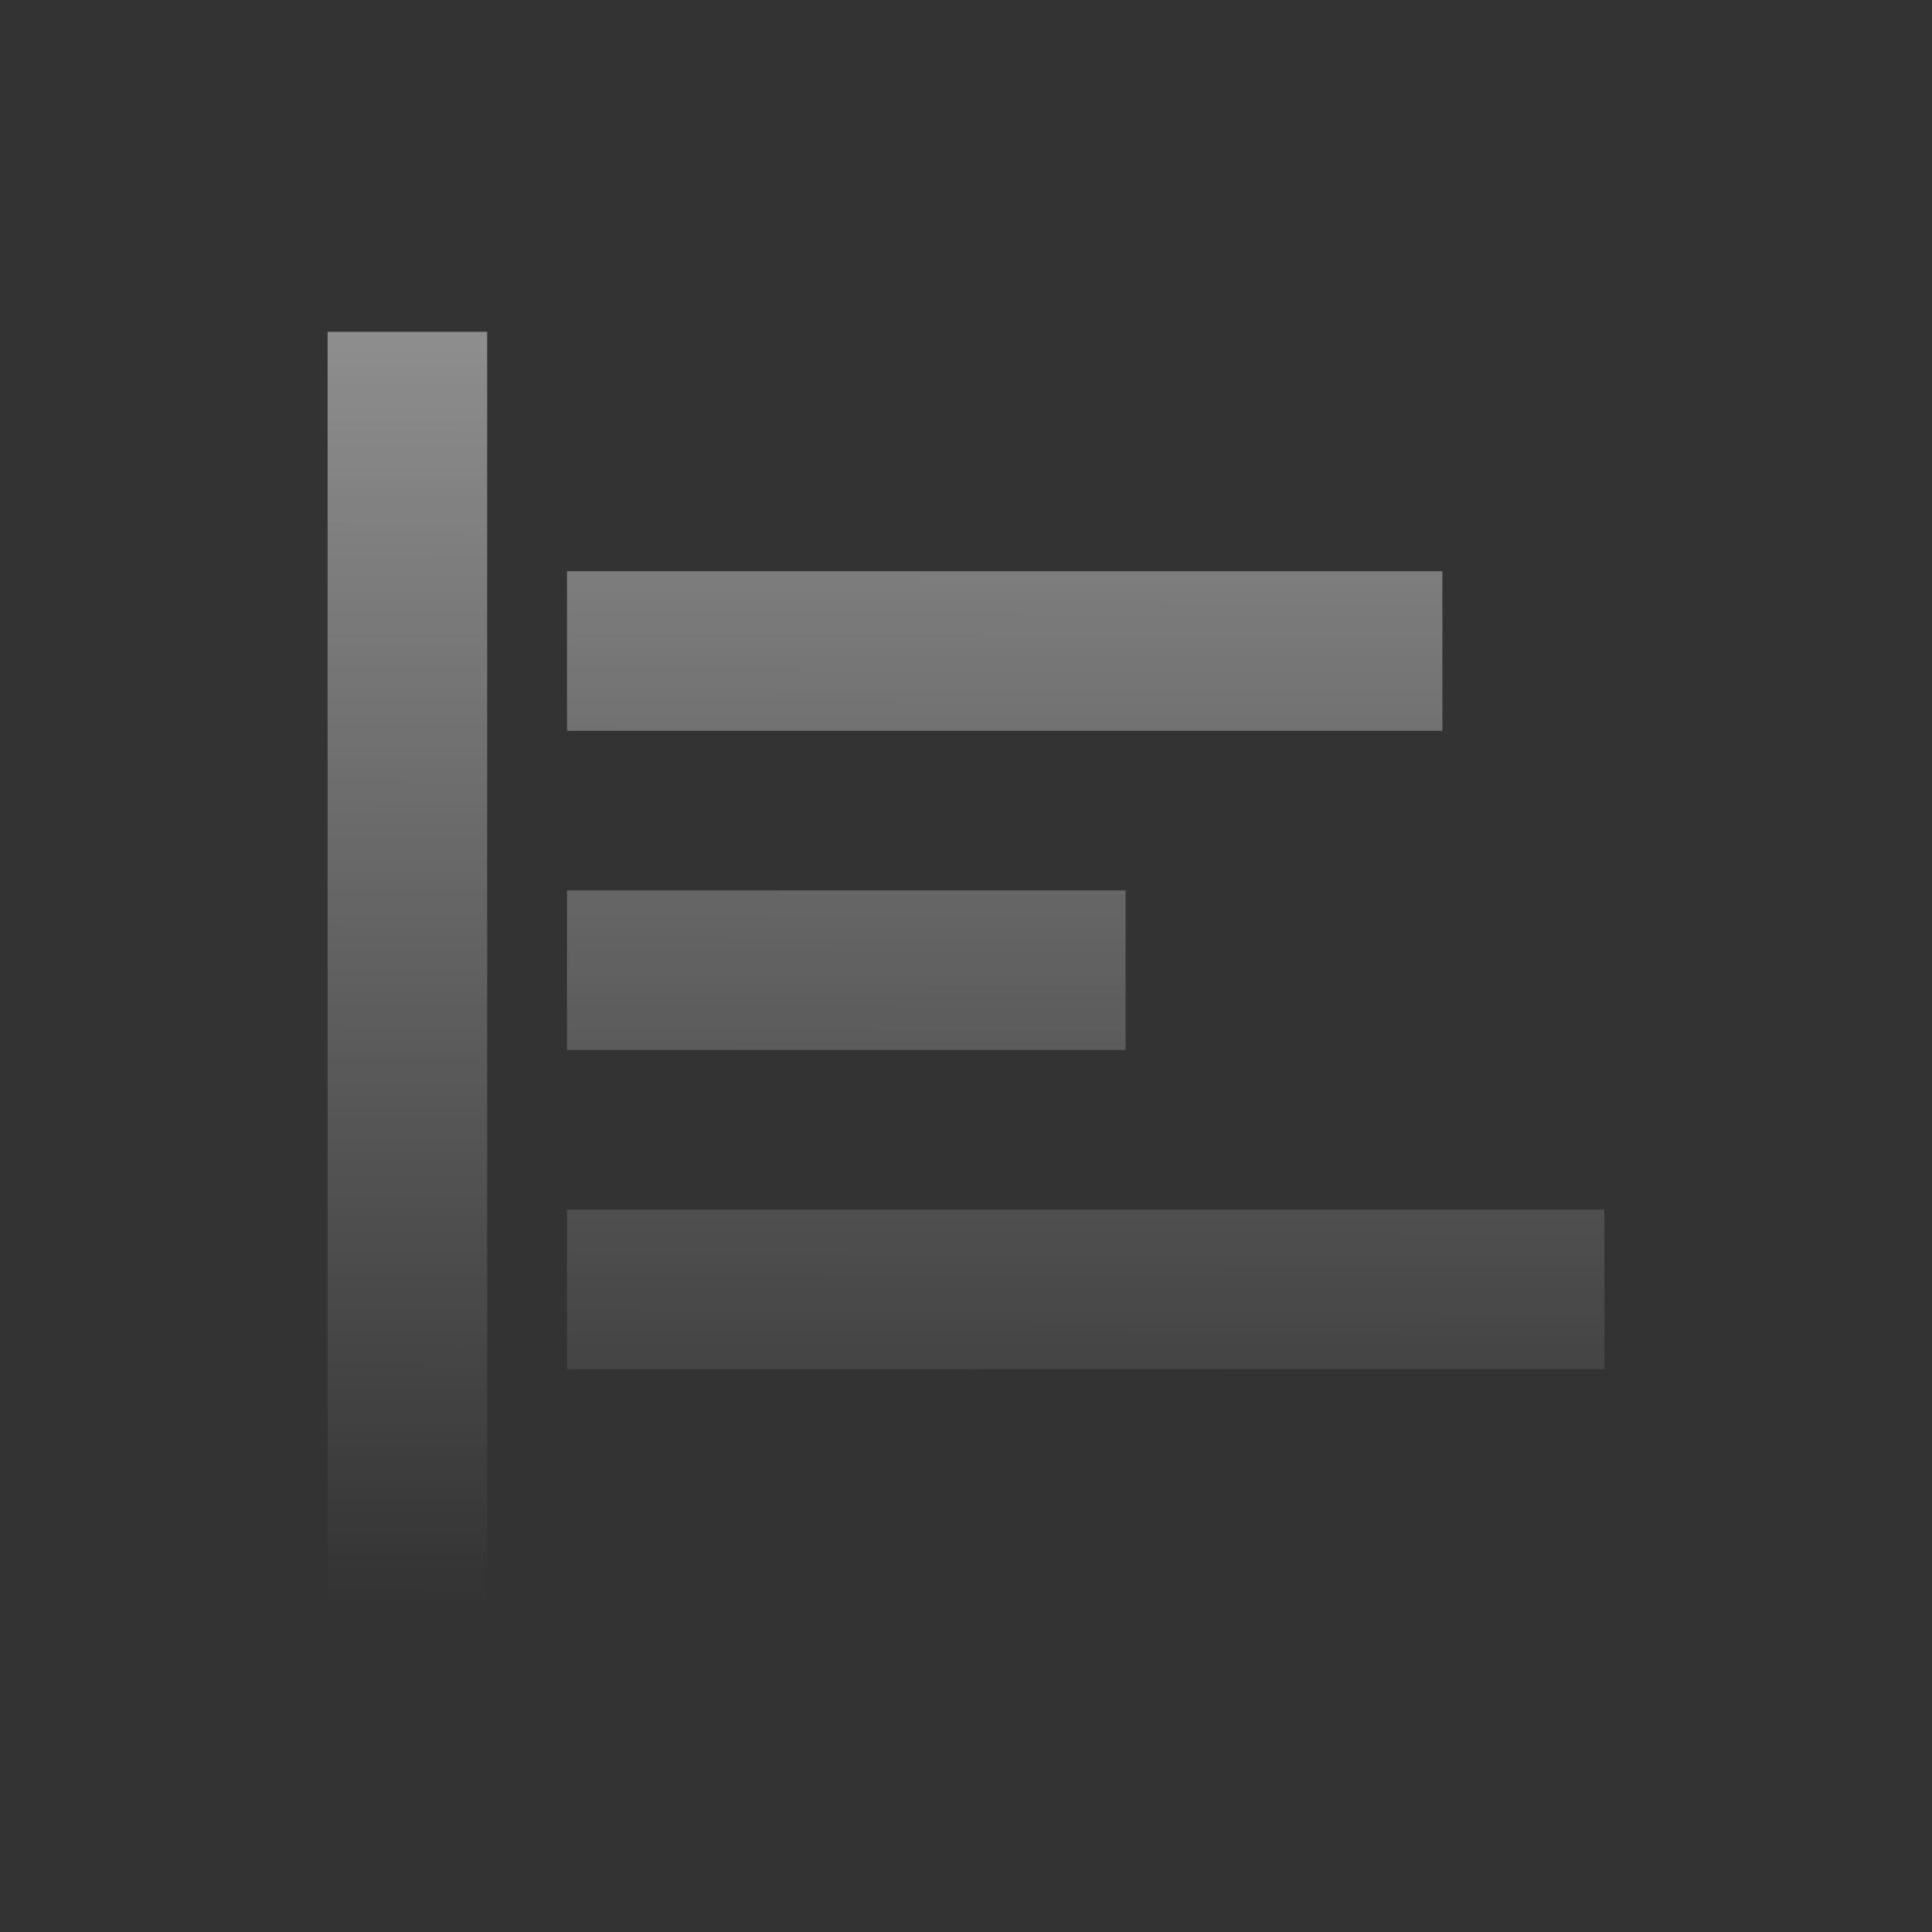 <svg width="115" height="115" viewBox="0 0 115 115" fill="none" xmlns="http://www.w3.org/2000/svg">
<rect x="0" y="0" width="115" height="115" fill="#333333" stroke="none"/>
<path d="M33.75 53H67V62.5H33.75V53ZM33.75 34H85.858V43.5H33.75V34ZM33.75 72H95.5V81.5H33.75V72ZM19.5 19.75H29V95.75H19.5V19.75Z" fill="url(#paint0_linear_5297_157631)"/>
<defs>
<linearGradient id="paint0_linear_5297_157631" x1="58" y1="-75" x2="57.5" y2="95.75" gradientUnits="userSpaceOnUse">
<stop stop-color="white"/>
<stop offset="1" stop-color="white" stop-opacity="0"/>
</linearGradient>
</defs>
</svg>
